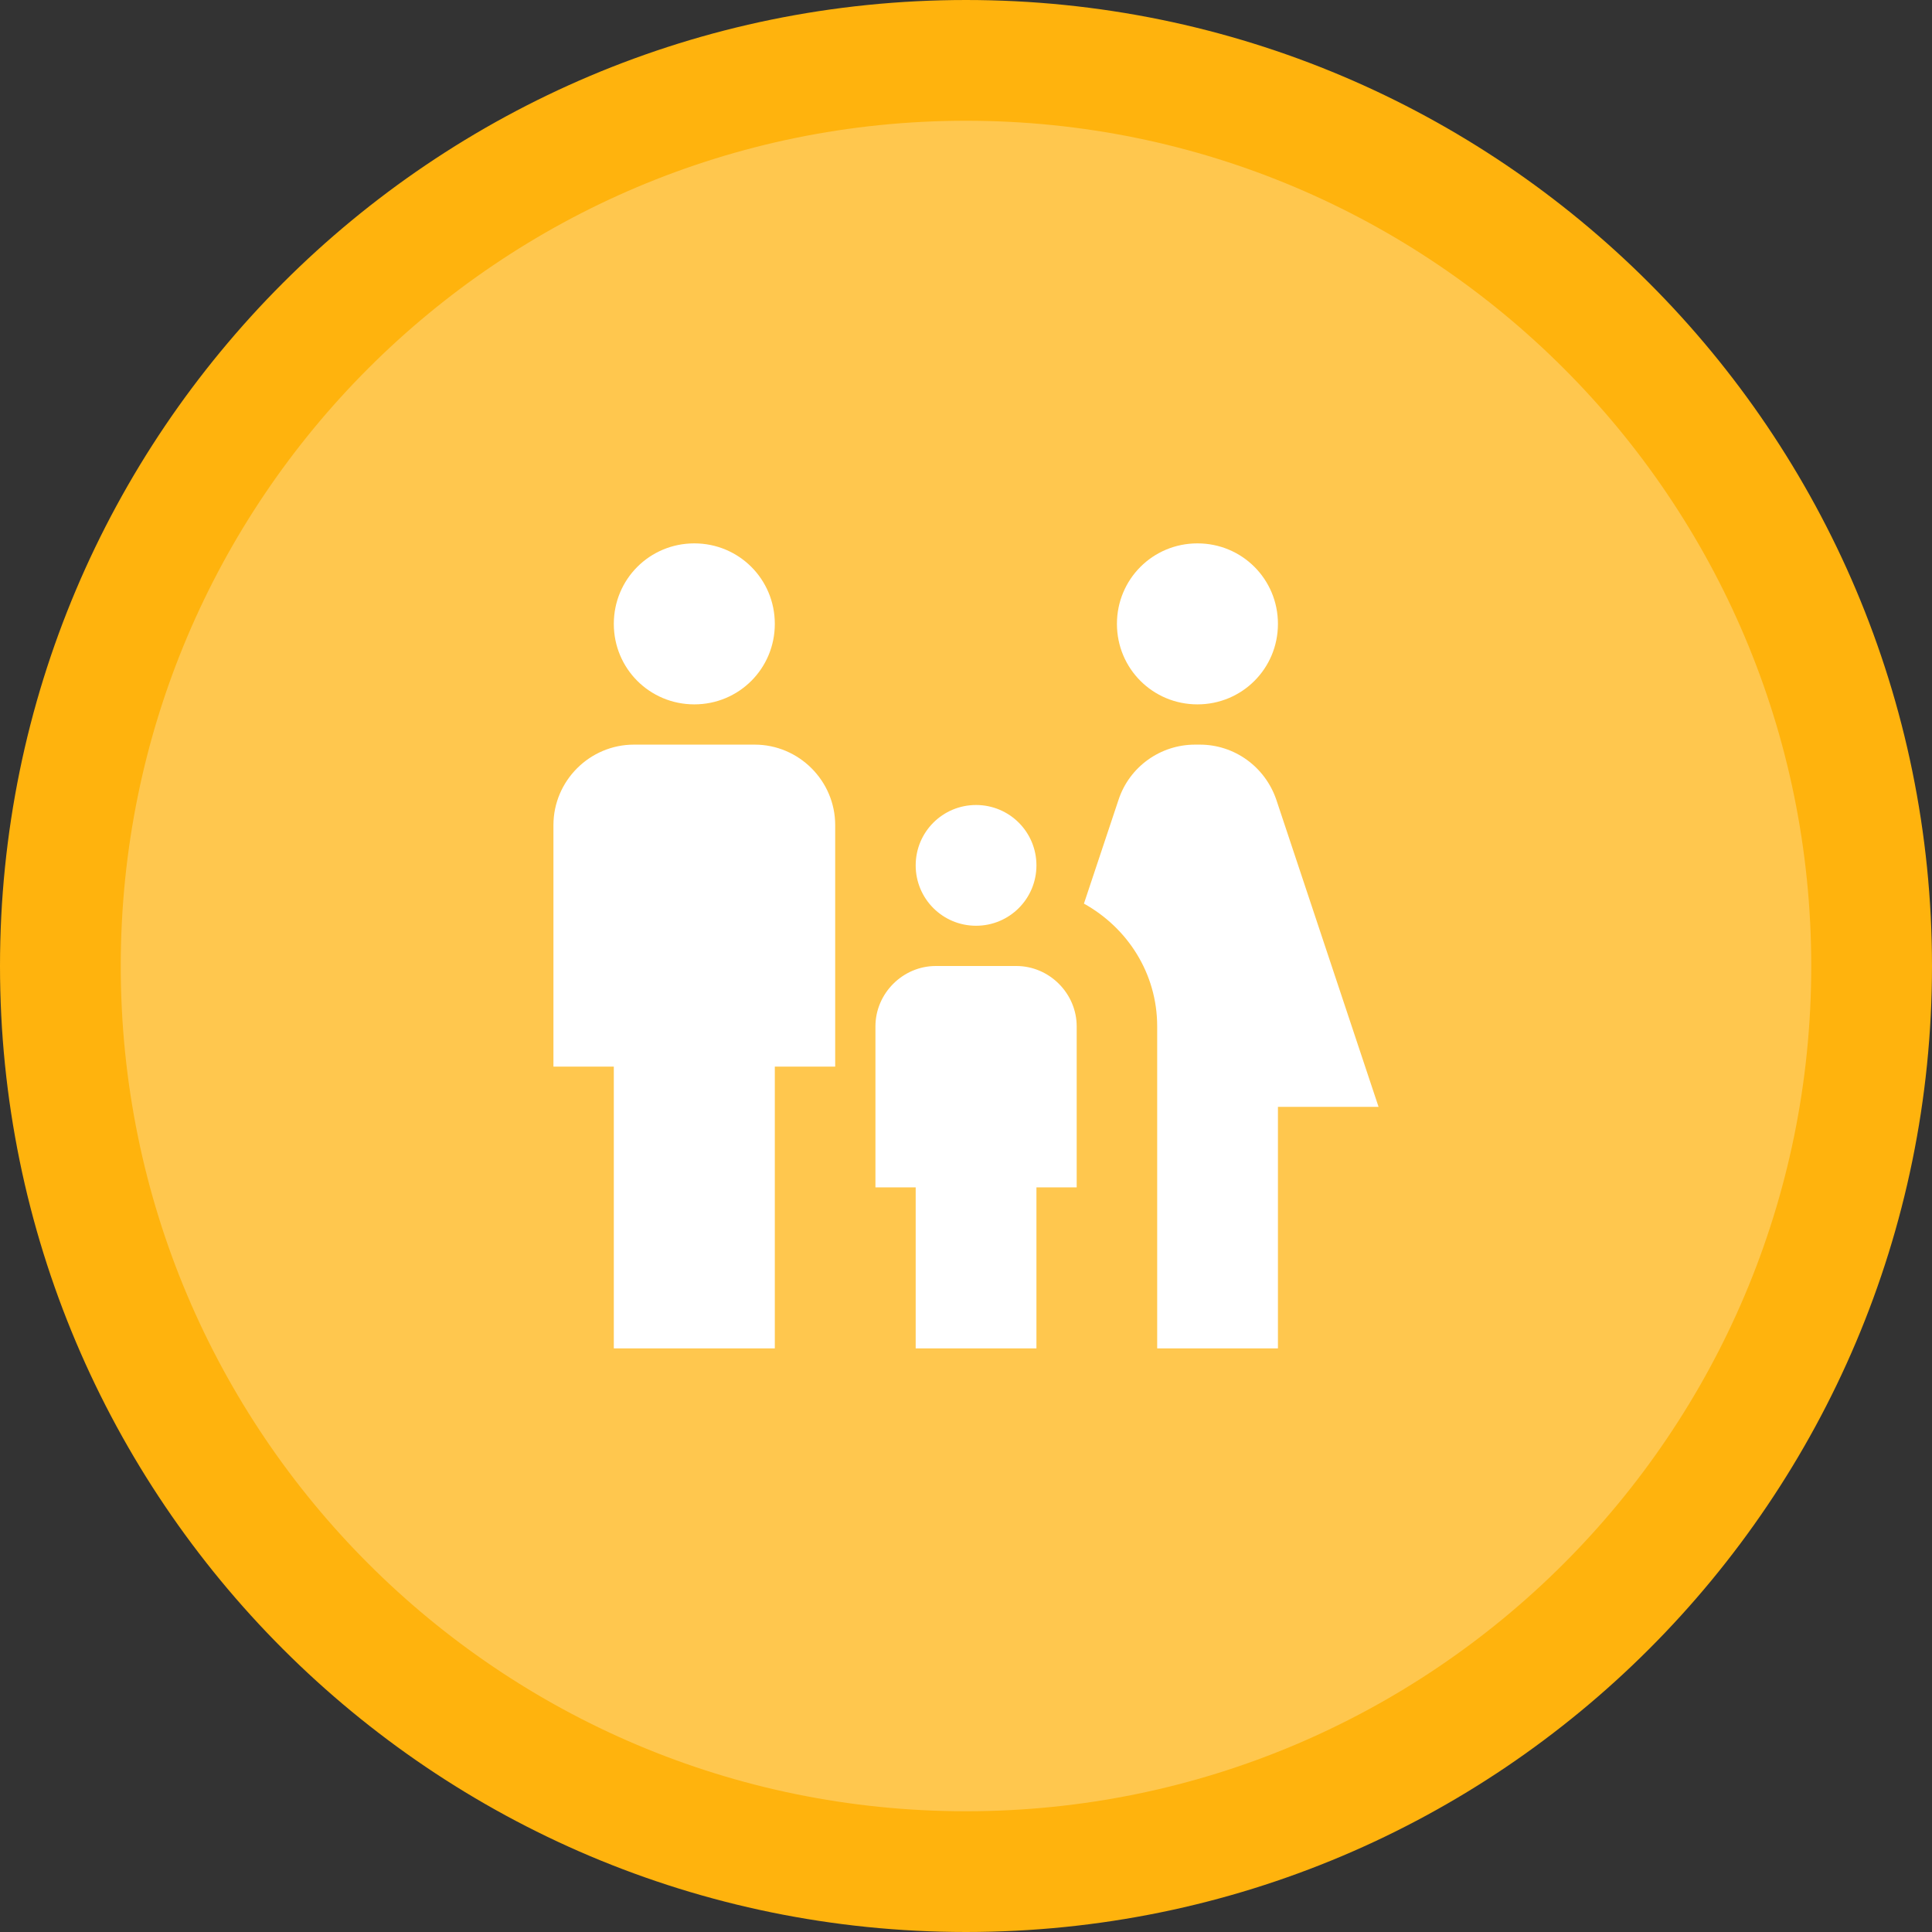 <svg width="48" height="48" viewBox="0 0 48 48" fill="none" xmlns="http://www.w3.org/2000/svg">
<rect x="0" y="0" width="48" height="48" fill="#333333" stroke="none"/>
<path d="M46.5 24C46.5 36.426 36.426 46.5 24 46.5C11.574 46.5 1.5 36.426 1.5 24C1.5 11.574 11.574 1.5 24 1.5C36.426 1.5 46.5 11.574 46.5 24Z" fill="#FFC74E" stroke="#FFB30D" stroke-width="3"/>
<path d="M27.75 15.5C27.75 14.39 28.64 13.5 29.75 13.5C30.86 13.5 31.75 14.39 31.75 15.5C31.75 16.61 30.86 17.5 29.75 17.5C28.64 17.5 27.75 16.61 27.75 15.5ZM31.75 33.5V27.5H34.25L31.71 19.87C31.43 19.05 30.67 18.5 29.81 18.5H29.69C28.83 18.5 28.06 19.05 27.79 19.87L26.93 22.45C28.01 23.05 28.75 24.18 28.75 25.5V33.5H31.75ZM24.25 23C25.08 23 25.75 22.33 25.75 21.5C25.75 20.67 25.08 20 24.25 20C23.42 20 22.75 20.67 22.75 21.5C22.75 22.33 23.42 23 24.25 23ZM17.25 17.5C18.36 17.5 19.25 16.61 19.25 15.5C19.25 14.39 18.36 13.5 17.25 13.5C16.14 13.5 15.25 14.39 15.25 15.5C15.25 16.61 16.14 17.5 17.25 17.5ZM19.25 33.5V26.5H20.75V20.5C20.75 19.4 19.85 18.5 18.75 18.5H15.75C14.65 18.5 13.75 19.4 13.75 20.5V26.5H15.25V33.5H19.25ZM25.75 33.5V29.5H26.75V25.5C26.75 24.68 26.07 24 25.25 24H23.25C22.43 24 21.75 24.68 21.75 25.5V29.5H22.75V33.5H25.75Z" fill="white"/>
</svg>
